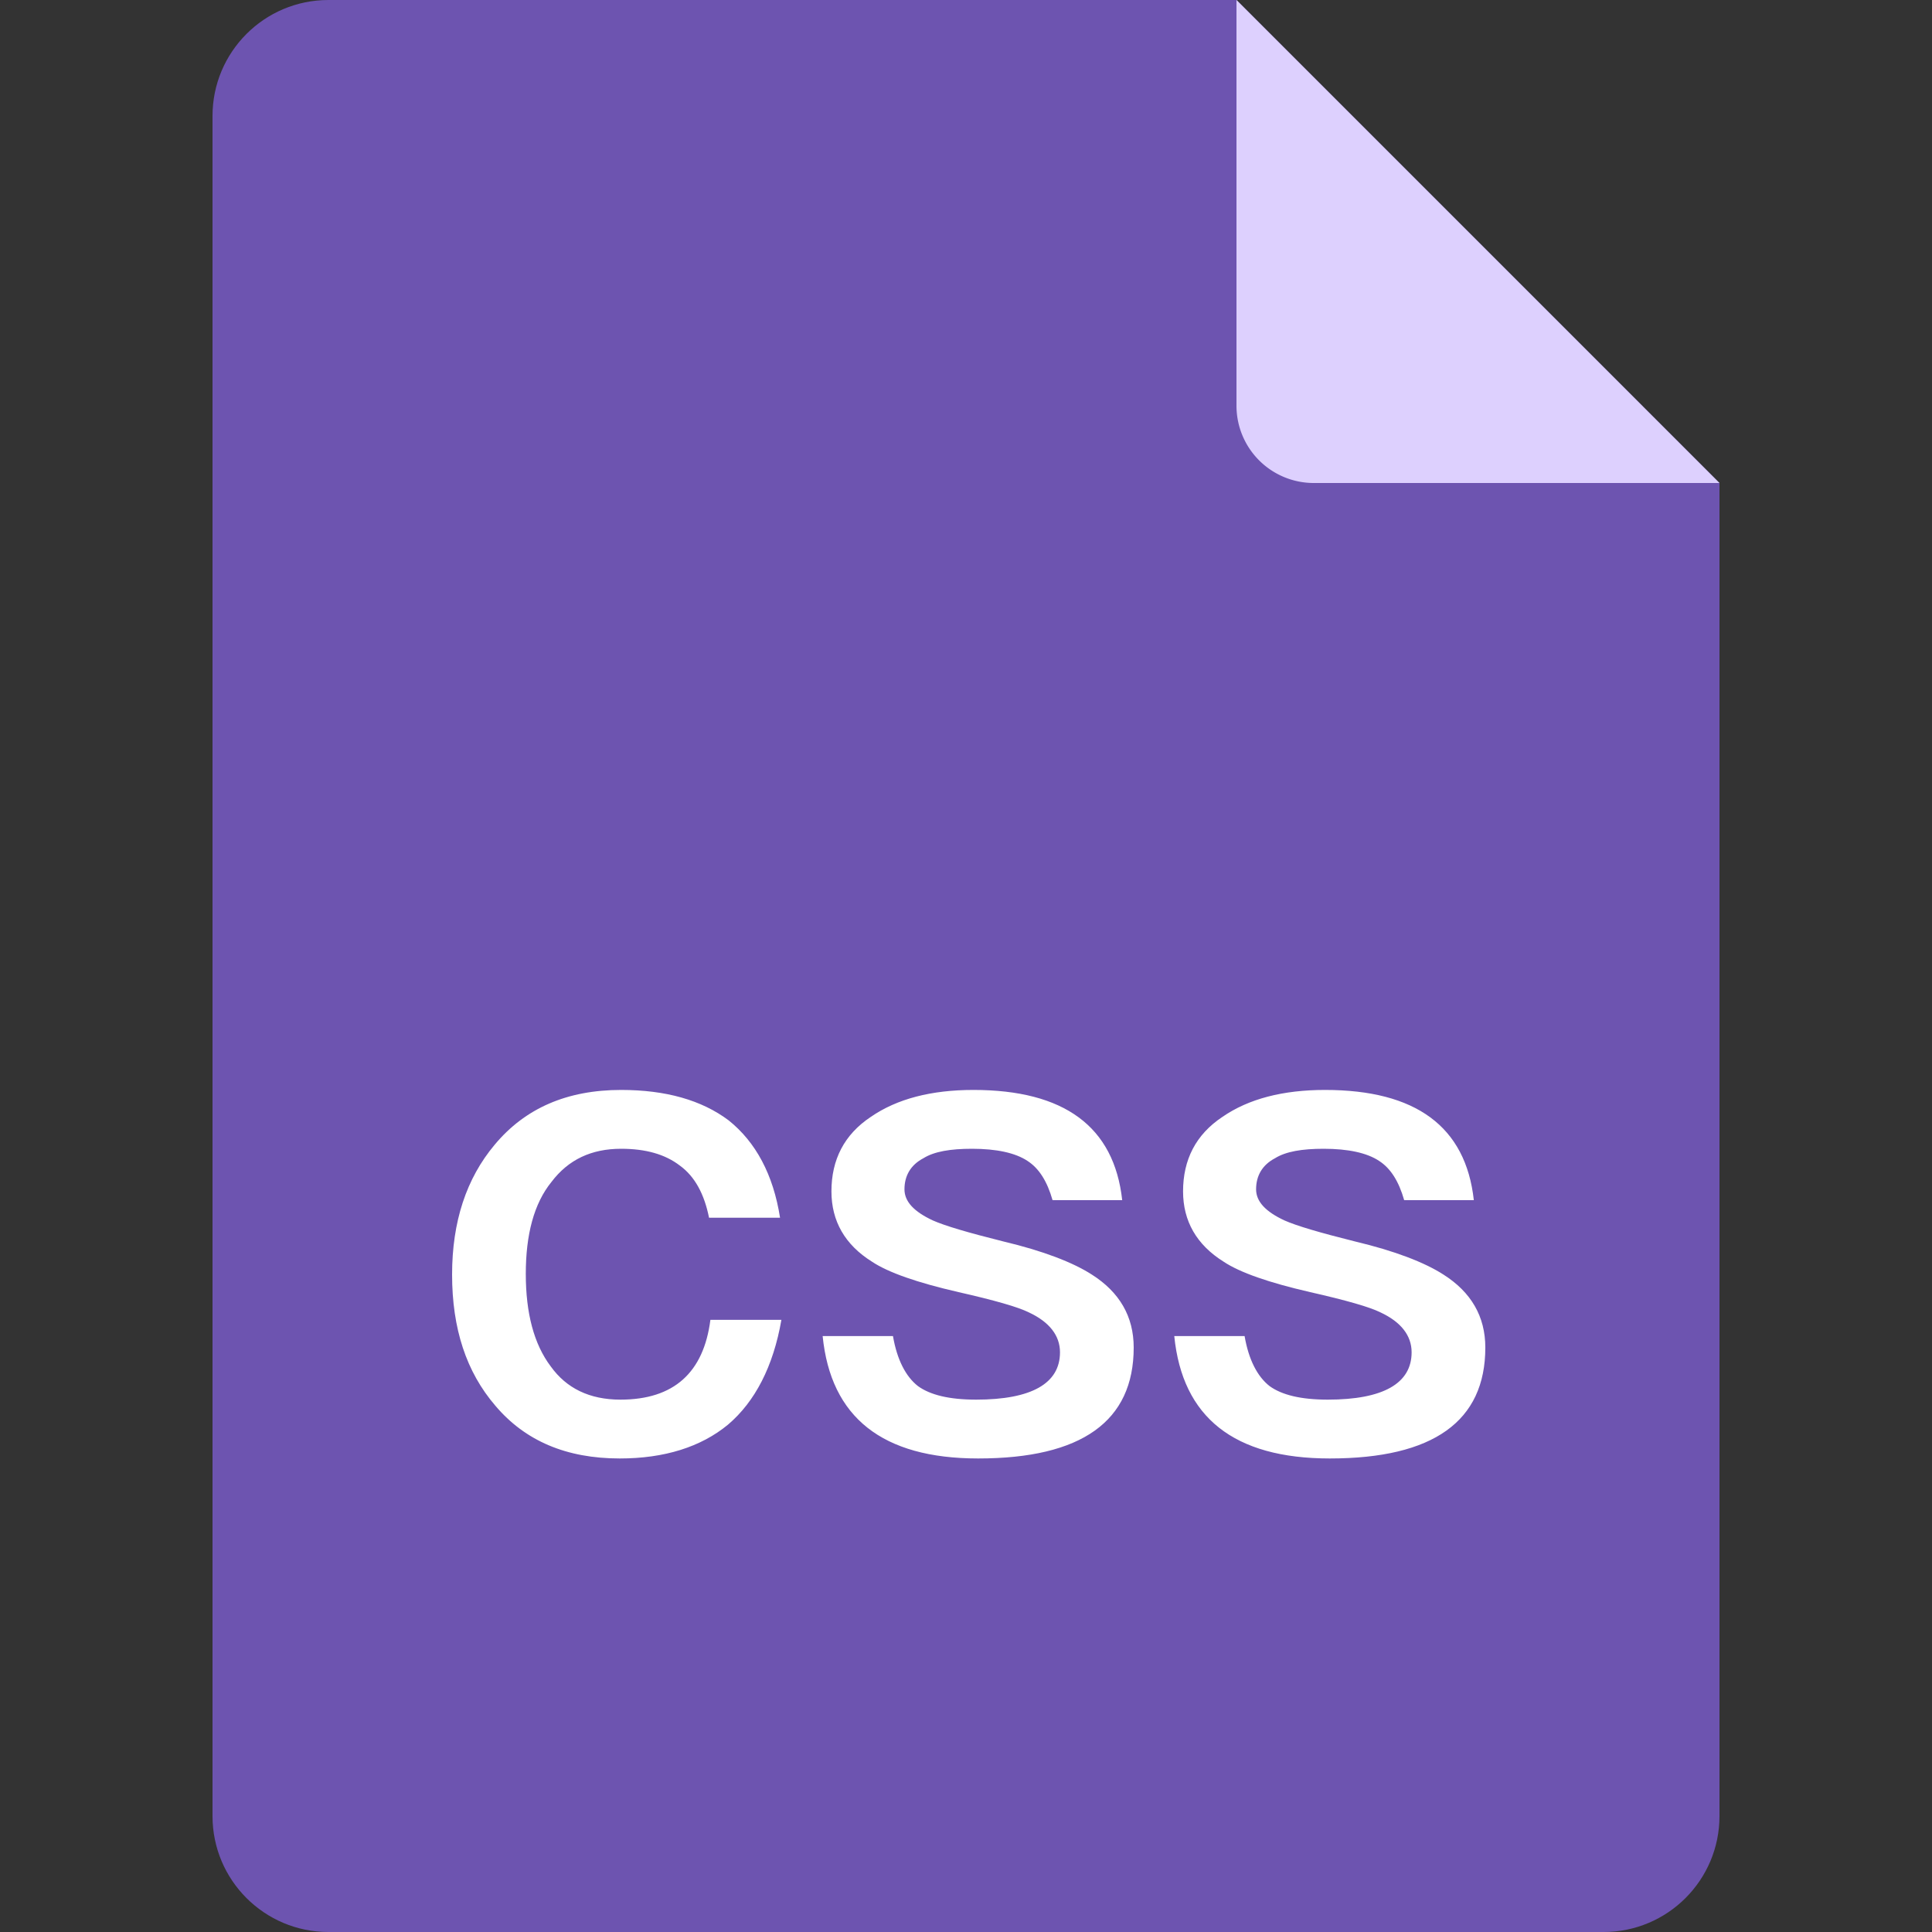 <?xml version="1.0" standalone="no"?><!DOCTYPE svg PUBLIC "-//W3C//DTD SVG 1.1//EN" "http://www.w3.org/Graphics/SVG/1.1/DTD/svg11.dtd"><svg t="1683700770171" class="icon" viewBox="0 0 1024 1024" version="1.1" xmlns="http://www.w3.org/2000/svg" p-id="2703" xmlns:xlink="http://www.w3.org/1999/xlink" width="200" height="200"><rect x="0" y="0" width="1024" height="1024" fill="#333333" stroke="none"/><path d="M911.36 962.56c0 33.93-27.51 61.44-61.44 61.44H174.08c-33.93 0-61.44-27.51-61.44-61.44V61.44c0-33.93 27.51-61.44 61.44-61.44h481.28l256 256v706.56z" fill="#6D54B0" p-id="2704"></path><path d="M655.36 0l256 256h-215.04a40.96 40.96 0 0 1-40.96-40.96V0z" fill="#DDD0FE" p-id="2705"></path><path d="M328.499 773.018c23.654 0 43.008-6.093 57.344-17.92 14.336-12.186 24.013-30.822 28.314-55.552h-37.632c-3.584 27.955-19.354 42.291-47.667 42.291-16.486 0-28.672-6.093-36.915-17.562-8.96-11.827-13.261-28.314-13.261-49.101s4.301-37.274 13.619-48.742c8.96-11.827 21.146-17.562 36.915-17.562 12.902 0 23.296 2.867 31.181 8.96 7.885 5.734 12.902 15.053 15.411 27.597h37.632c-3.584-22.938-12.902-40.141-27.238-51.61-14.336-10.752-33.331-16.128-56.986-16.128-28.672 0-50.893 9.677-67.021 29.03-15.053 17.92-22.579 40.858-22.579 68.813 0 28.672 7.526 51.61 22.938 69.53 15.77 18.637 37.632 27.955 65.946 27.955z m189.952 0c54.835 0 82.432-19.712 82.432-58.778 0-16.486-7.526-29.389-22.221-38.707-10.035-6.451-25.805-12.544-46.95-17.562-18.637-4.659-30.822-8.243-37.274-11.11-10.035-4.659-15.053-10.035-15.053-16.486 0-7.168 3.226-12.902 10.035-16.486 5.734-3.584 14.336-5.018 25.805-5.018 12.902 0 22.938 2.15 29.389 6.451 6.093 3.942 10.394 10.752 13.261 20.787h36.915c-4.301-39.066-30.822-58.419-78.848-58.419-22.221 0-40.499 4.659-54.477 14.336-13.978 9.318-20.787 22.579-20.787 39.424 0 15.77 7.168 28.314 21.504 37.274 8.602 5.734 24.013 11.11 45.875 16.128 18.995 4.301 31.539 7.885 37.274 10.752 10.752 5.018 16.486 12.186 16.486 21.146 0 16.486-15.053 25.088-44.442 25.088-14.336 0-24.371-2.509-30.822-7.168-6.451-5.018-11.11-13.978-13.261-26.522h-37.274c4.301 43.008 31.539 64.87 82.432 64.87z m186.368 0c54.835 0 82.432-19.712 82.432-58.778 0-16.486-7.526-29.389-22.221-38.707-10.035-6.451-25.805-12.544-46.95-17.562-18.637-4.659-30.822-8.243-37.274-11.11-10.035-4.659-15.053-10.035-15.053-16.486 0-7.168 3.226-12.902 10.035-16.486 5.734-3.584 14.336-5.018 25.805-5.018 12.902 0 22.938 2.15 29.389 6.451 6.093 3.942 10.394 10.752 13.261 20.787h36.915c-4.301-39.066-30.822-58.419-78.848-58.419-22.221 0-40.499 4.659-54.477 14.336-13.978 9.318-20.787 22.579-20.787 39.424 0 15.77 7.168 28.314 21.504 37.274 8.602 5.734 24.013 11.11 45.875 16.128 18.995 4.301 31.539 7.885 37.274 10.752 10.752 5.018 16.486 12.186 16.486 21.146 0 16.486-15.053 25.088-44.442 25.088-14.336 0-24.371-2.509-30.822-7.168-6.451-5.018-11.11-13.978-13.261-26.522h-37.274c4.301 43.008 31.539 64.87 82.432 64.87z" fill="#FFFFFF" p-id="2706"></path></svg>